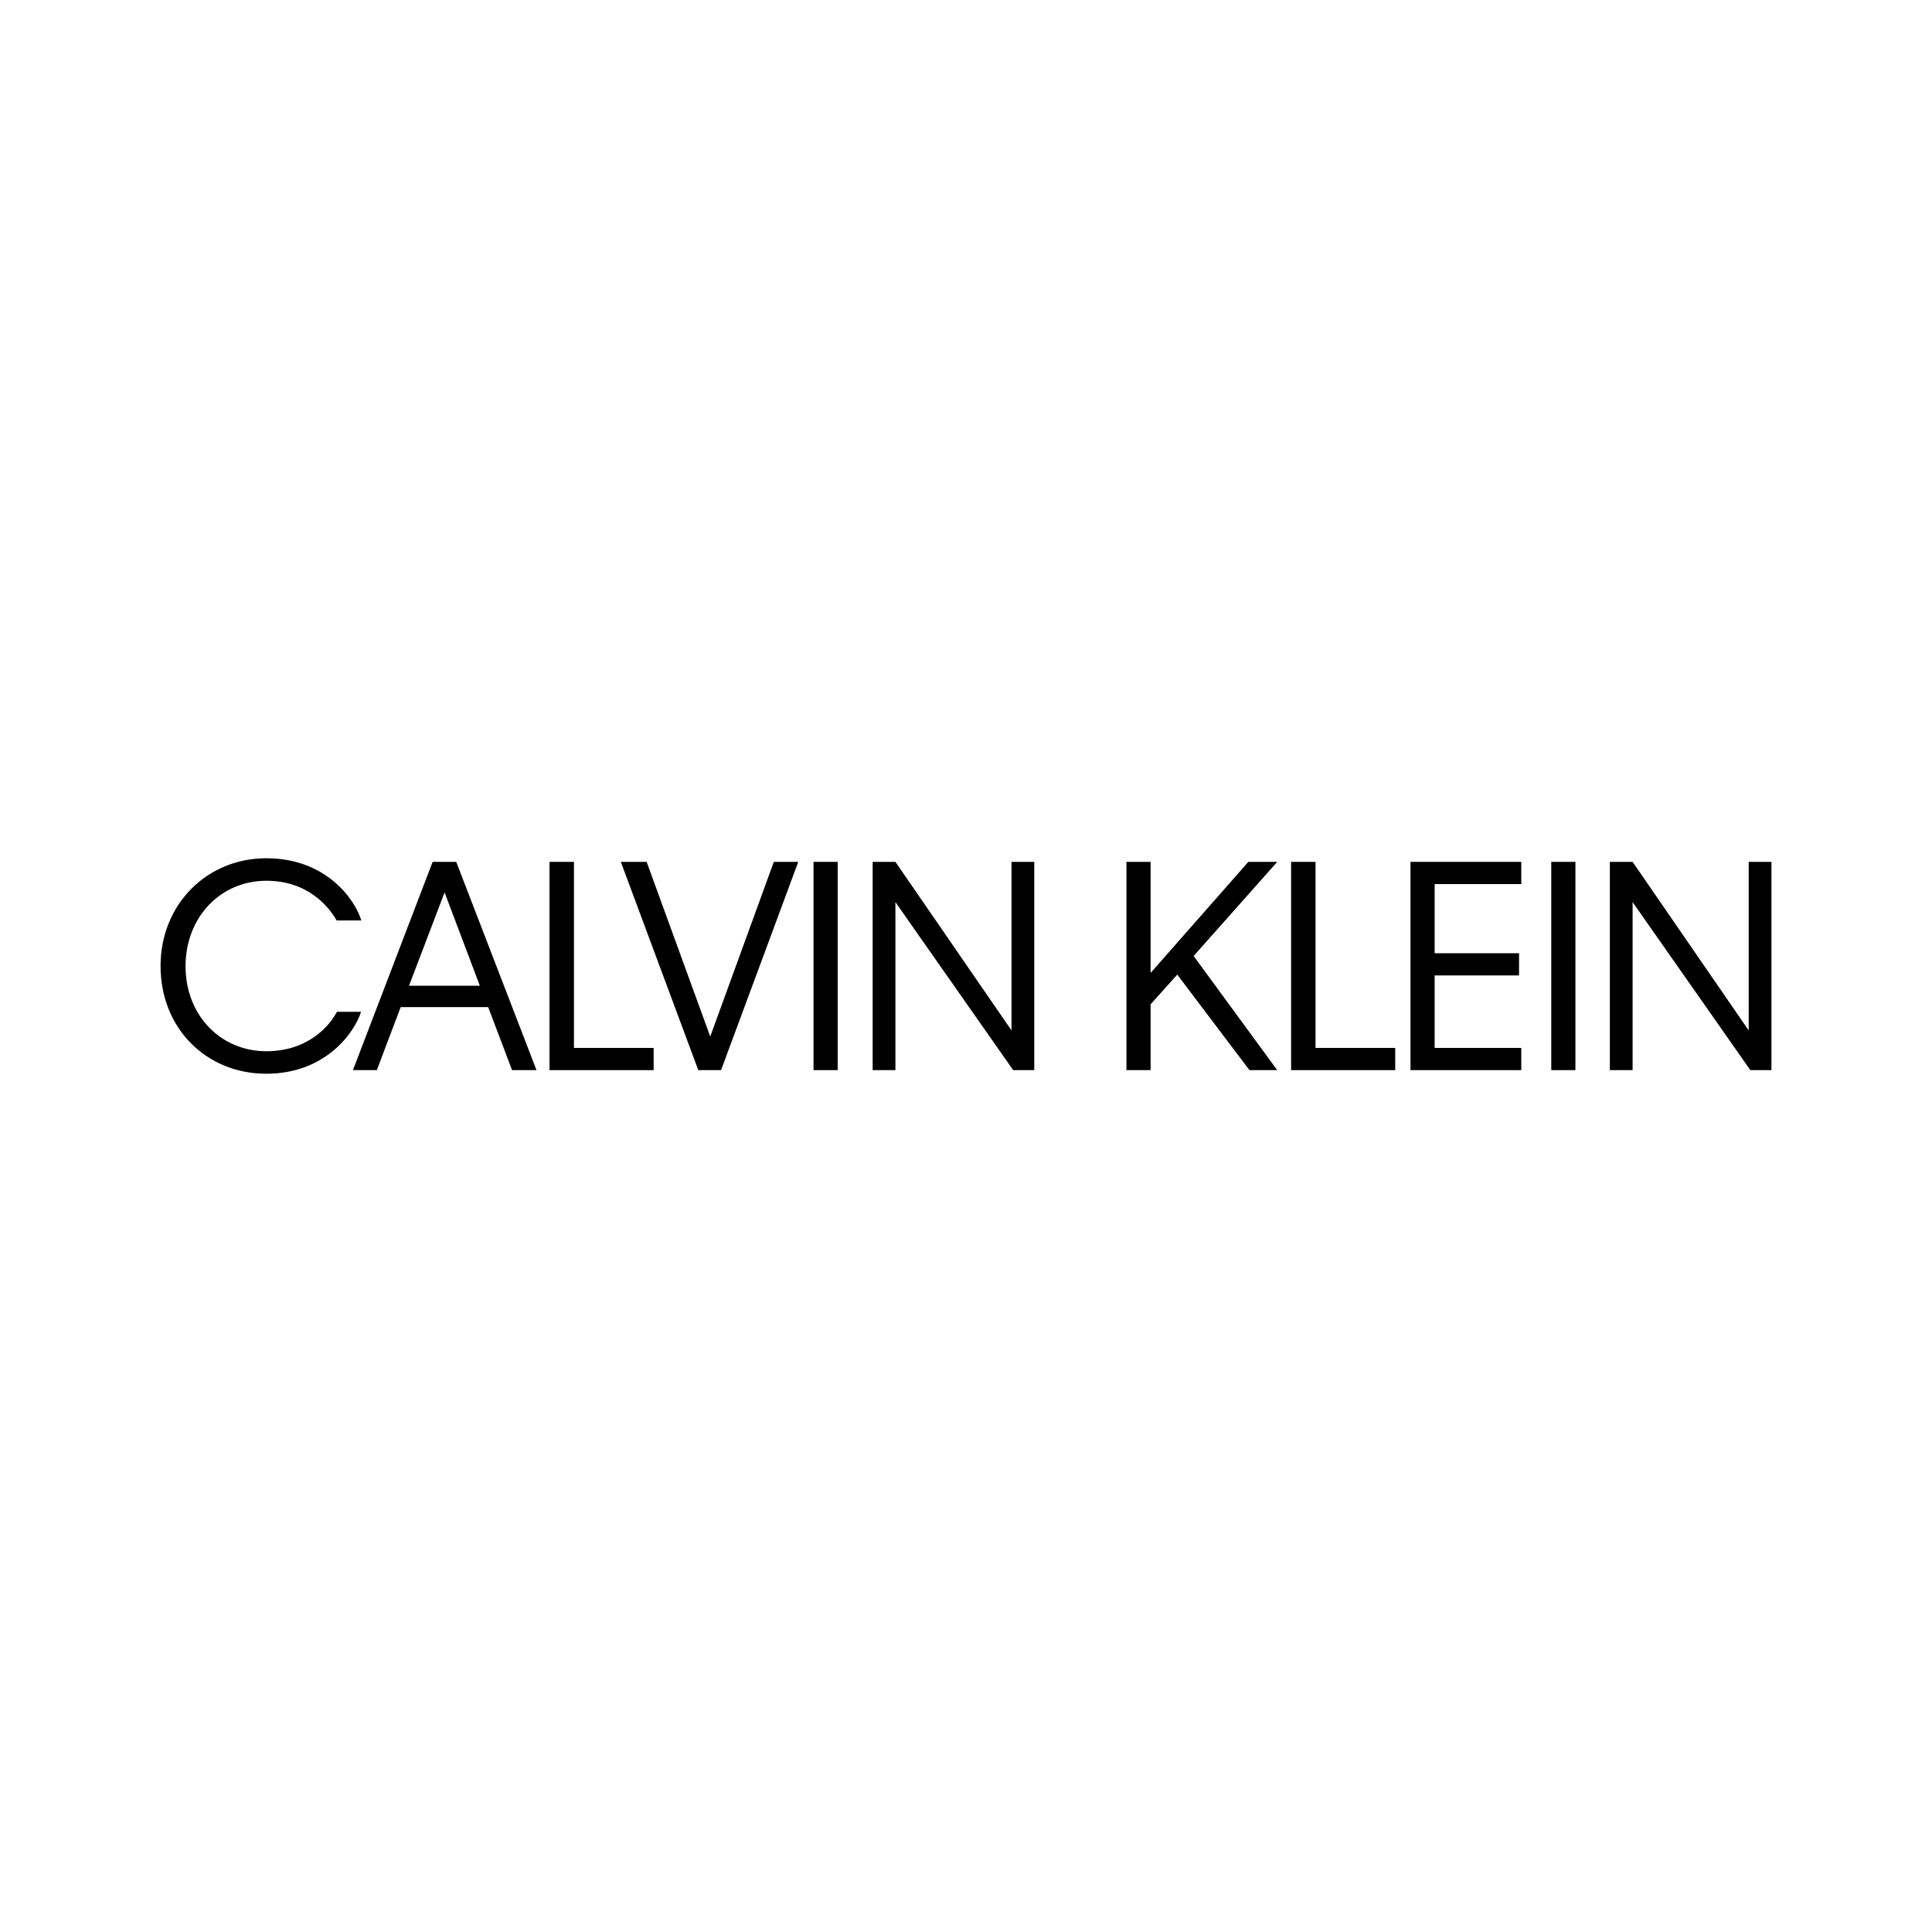 <?xml version="1.0" encoding="UTF-8" standalone="no"?>
<svg
   xmlns:dc="http://purl.org/dc/elements/1.1/"
   xmlns:cc="http://creativecommons.org/ns#"
   xmlns:rdf="http://www.w3.org/1999/02/22-rdf-syntax-ns#"
   xmlns:svg="http://www.w3.org/2000/svg"
   xmlns="http://www.w3.org/2000/svg"
   xmlns:sodipodi="http://sodipodi.sourceforge.net/DTD/sodipodi-0.dtd"
   xmlns:inkscape="http://www.inkscape.org/namespaces/inkscape"
   viewBox="0 0 4096 4096"
   version="1.1"
   labelledby="logoTitle"
   role="img"
   id="svg20"
   sodipodi:docname="Calvin-klein-logo.svg"
   width="4096"
   height="4096"
   inkscape:export-filename="G:\Users\suitedoalex\sites\svg\calvin-klein-logo-0.png"
   inkscape:export-xdpi="96"
   inkscape:export-ydpi="96"
   inkscape:version="0.92.2 (5c3e80d, 2017-08-06)">
  <defs
     id="defs24" />
  <sodipodi:namedview
     pagecolor="#ffffff"
     bordercolor="#666666"
     borderopacity="1"
     objecttolerance="10"
     gridtolerance="10"
     guidetolerance="10"
     inkscape:pageopacity="0"
     inkscape:pageshadow="2"
     inkscape:window-width="1600"
     inkscape:window-height="837"
     id="namedview22"
     showgrid="false"
     inkscape:zoom="0.11313708"
     inkscape:cx="2320.8927"
     inkscape:cy="2038.0439"
     inkscape:window-x="-8"
     inkscape:window-y="-8"
     inkscape:window-maximized="1"
     inkscape:current-layer="svg20" />
  <title
     id="logoTitle">Calvin Klein</title>
  <g
     id="g18"
     style="fill:currentColor;fill-rule:evenodd;stroke:none;stroke-width:1"
     transform="matrix(18.067,0,0,18.067,326.94,1806.389)"
     inkscape:export-filename="G:\Users\suitedoalex\sites\svg\calvin-klein-logo-4.png"
     inkscape:export-xdpi="11.243831"
     inkscape:export-ydpi="11.243831">
    <g
       transform="translate(-733,-317)"
       id="g16"
       style="fill:currentColor">
      <g
         transform="translate(733,317)"
         id="g14">
        <path
           d="m 3.677,13.406 c 0,5.735 4.106,9.97 9.482,9.97 4.985,0 7.495,-3.095 8.277,-4.627 h 2.834 c -0.716,2.346 -4.105,7.266 -11.111,7.266 -7.071,0 -12.414,-5.344 -12.414,-12.643 0,-7.201 5.408,-12.643 12.414,-12.643 7.006,0 10.395,4.822 11.144,7.298 H 21.403 C 20.523,6.465 18.079,3.37 13.159,3.37 c -5.376,0 -9.482,4.268 -9.482,10.036"
           id="Fill-1"
           inkscape:connector-curvature="0" />
        <path
           d="M 38.211,15.686 34.073,4.738 29.902,15.686 Z m 0.978,2.509 h -10.264 l -2.802,7.397 H 23.32 L 32.672,1.154 h 2.77 l 9.417,24.438 h -2.868 z"
           id="Fill-2"
           inkscape:connector-curvature="0" />
        <polyline
           id="Fill-3"
           points="58.607 25.592 46.389 25.592 46.389 1.154 49.255 1.154 49.255 22.986 58.607 22.986 58.607 25.592" />
        <polyline
           id="Fill-4"
           points="66.518 25.592 63.846 25.592 54.755 1.154 57.785 1.154 65.247 21.65 72.708 1.154 75.576 1.154 66.518 25.592" />
        <polygon
           id="Fill-5"
           points="77.367,1.154 77.367,25.592 80.202,25.592 80.202,1.154 " />
        <polyline
           id="Fill-6"
           points="86.978 5.878 86.978 25.592 84.306 25.592 84.306 1.154 86.978 1.154 100.599 20.933 100.599 1.154 103.271 1.154 103.271 25.592 100.795 25.592 86.978 5.878" />
        <polyline
           id="Fill-7"
           points="120.05 14.383 116.921 17.87 116.921 25.592 114.087 25.592 114.087 1.154 116.921 1.154 116.921 14.188 128.391 1.154 131.78 1.154 121.972 12.2 131.78 25.592 128.521 25.592 120.05 14.383" />
        <polyline
           id="Fill-8"
           points="145.627 25.592 133.409 25.592 133.409 1.154 136.275 1.154 136.275 22.986 145.627 22.986 145.627 25.592" />
        <polyline
           id="Fill-9"
           points="147.419 1.154 160.419 1.154 160.419 3.761 150.253 3.761 150.253 11.875 160.158 11.875 160.158 14.481 150.253 14.481 150.253 22.986 160.419 22.986 160.419 25.592 147.419 25.592 147.419 1.154" />
        <polygon
           id="Fill-10"
           points="163.938,1.154 163.938,25.592 166.773,25.592 166.773,1.154 " />
        <polyline
           id="Fill-11"
           points="173.483 5.878 173.483 25.592 170.812 25.592 170.812 1.154 173.483 1.154 187.105 20.933 187.105 1.154 189.776 1.154 189.776 25.592 187.3 25.592 173.483 5.878" />
      </g>
    </g>
  </g>
</svg>
